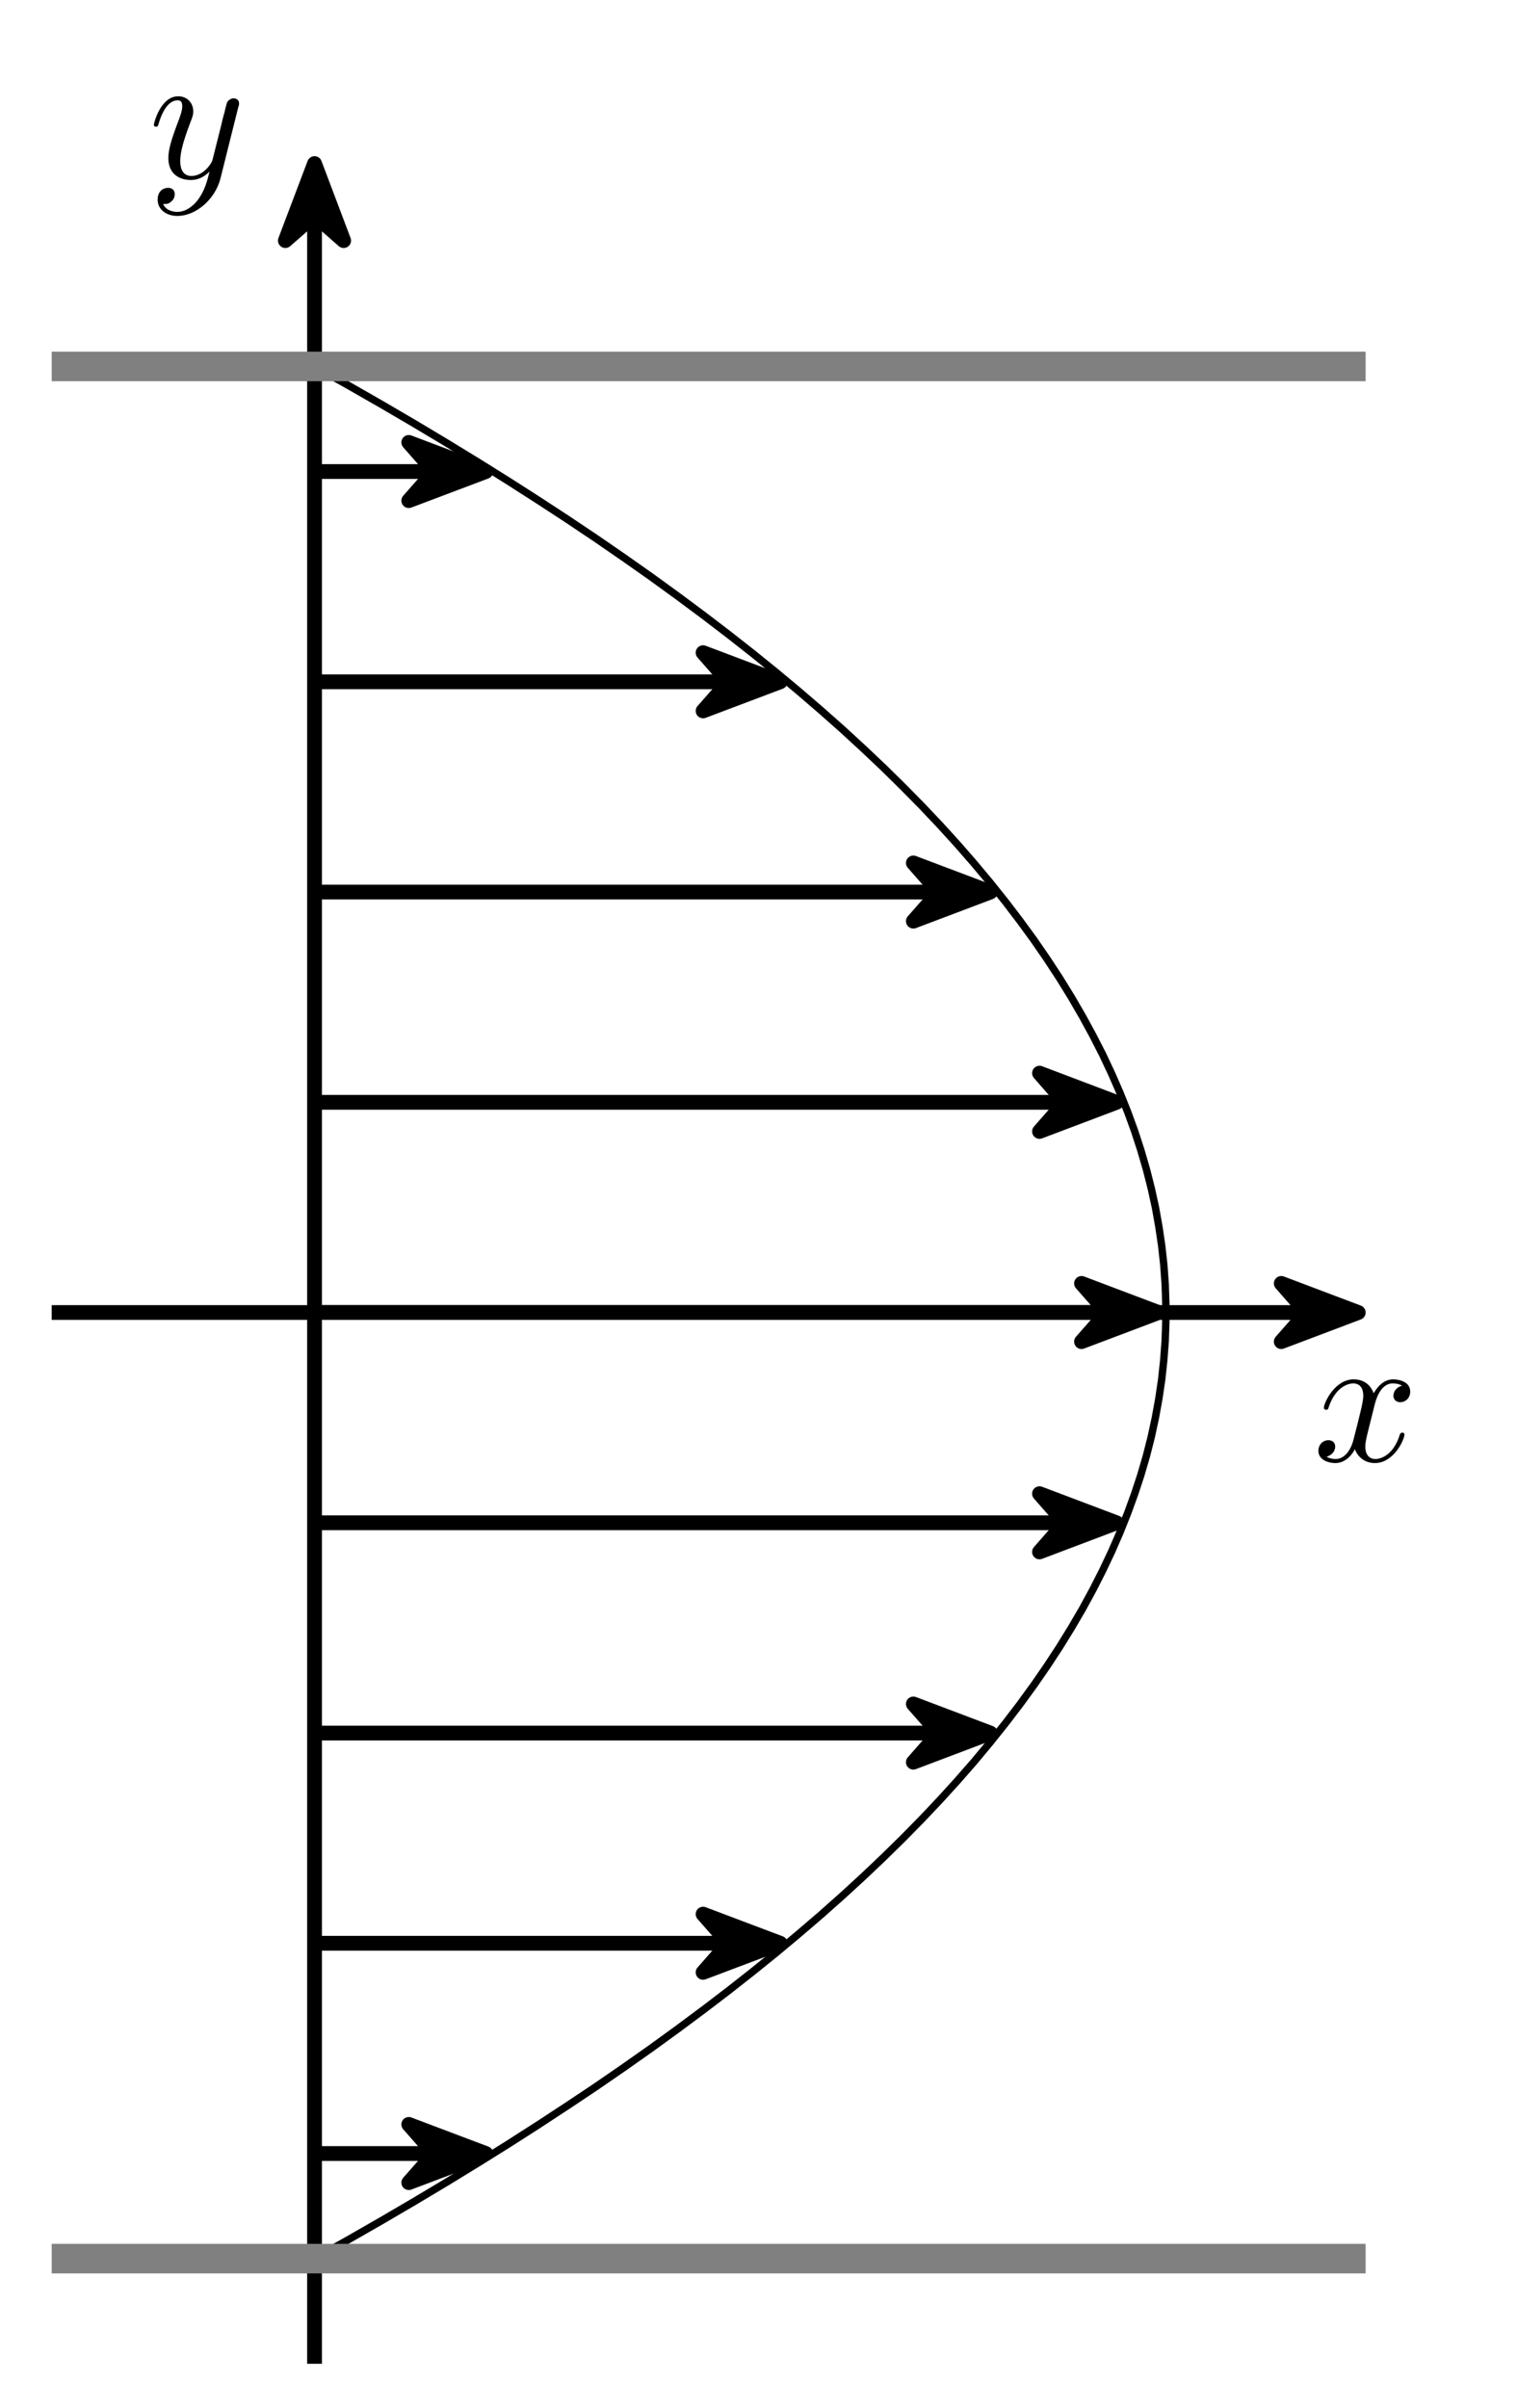 <?xml version="1.0" encoding="UTF-8"?>
<svg xmlns="http://www.w3.org/2000/svg" xmlns:xlink="http://www.w3.org/1999/xlink" width="81.82pt" height="129.87pt" viewBox="0 0 81.82 129.87">
<defs>
<g>
<g id="glyph-0-0">
<path d="M 3.328 -3.016 C 3.391 -3.266 3.625 -4.188 4.312 -4.188 C 4.359 -4.188 4.609 -4.188 4.812 -4.062 C 4.531 -4 4.344 -3.766 4.344 -3.516 C 4.344 -3.359 4.453 -3.172 4.719 -3.172 C 4.938 -3.172 5.25 -3.344 5.25 -3.75 C 5.25 -4.266 4.672 -4.406 4.328 -4.406 C 3.75 -4.406 3.406 -3.875 3.281 -3.656 C 3.031 -4.312 2.5 -4.406 2.203 -4.406 C 1.172 -4.406 0.594 -3.125 0.594 -2.875 C 0.594 -2.766 0.703 -2.766 0.719 -2.766 C 0.797 -2.766 0.828 -2.797 0.844 -2.875 C 1.188 -3.938 1.844 -4.188 2.188 -4.188 C 2.375 -4.188 2.719 -4.094 2.719 -3.516 C 2.719 -3.203 2.547 -2.547 2.188 -1.141 C 2.031 -0.531 1.672 -0.109 1.234 -0.109 C 1.172 -0.109 0.953 -0.109 0.734 -0.234 C 0.984 -0.297 1.203 -0.5 1.203 -0.781 C 1.203 -1.047 0.984 -1.125 0.844 -1.125 C 0.531 -1.125 0.297 -0.875 0.297 -0.547 C 0.297 -0.094 0.781 0.109 1.219 0.109 C 1.891 0.109 2.25 -0.594 2.266 -0.641 C 2.391 -0.281 2.75 0.109 3.344 0.109 C 4.375 0.109 4.938 -1.172 4.938 -1.422 C 4.938 -1.531 4.859 -1.531 4.828 -1.531 C 4.734 -1.531 4.719 -1.484 4.688 -1.422 C 4.359 -0.344 3.688 -0.109 3.375 -0.109 C 2.984 -0.109 2.828 -0.422 2.828 -0.766 C 2.828 -0.984 2.875 -1.203 2.984 -1.641 Z M 3.328 -3.016 "/>
</g>
<g id="glyph-0-1">
<path d="M 4.844 -3.797 C 4.891 -3.938 4.891 -3.953 4.891 -4.031 C 4.891 -4.203 4.75 -4.297 4.594 -4.297 C 4.5 -4.297 4.344 -4.234 4.25 -4.094 C 4.234 -4.031 4.141 -3.734 4.109 -3.547 C 4.031 -3.297 3.969 -3.016 3.906 -2.75 L 3.453 -0.953 C 3.422 -0.812 2.984 -0.109 2.328 -0.109 C 1.828 -0.109 1.719 -0.547 1.719 -0.922 C 1.719 -1.375 1.891 -2 2.219 -2.875 C 2.375 -3.281 2.422 -3.391 2.422 -3.594 C 2.422 -4.031 2.109 -4.406 1.609 -4.406 C 0.656 -4.406 0.297 -2.953 0.297 -2.875 C 0.297 -2.766 0.391 -2.766 0.406 -2.766 C 0.516 -2.766 0.516 -2.797 0.562 -2.953 C 0.844 -3.891 1.234 -4.188 1.578 -4.188 C 1.656 -4.188 1.828 -4.188 1.828 -3.875 C 1.828 -3.625 1.719 -3.359 1.656 -3.172 C 1.25 -2.109 1.078 -1.547 1.078 -1.078 C 1.078 -0.188 1.703 0.109 2.297 0.109 C 2.688 0.109 3.016 -0.062 3.297 -0.344 C 3.172 0.172 3.047 0.672 2.656 1.203 C 2.391 1.531 2.016 1.828 1.562 1.828 C 1.422 1.828 0.969 1.797 0.797 1.406 C 0.953 1.406 1.094 1.406 1.219 1.281 C 1.328 1.203 1.422 1.062 1.422 0.875 C 1.422 0.562 1.156 0.531 1.062 0.531 C 0.828 0.531 0.5 0.688 0.5 1.172 C 0.5 1.672 0.938 2.047 1.562 2.047 C 2.578 2.047 3.609 1.141 3.891 0.016 Z M 4.844 -3.797 "/>
</g>
</g>
</defs>
<path fill="none" stroke-width="0.797" stroke-linecap="butt" stroke-linejoin="miter" stroke="rgb(0%, 0%, 0%)" stroke-opacity="1" stroke-miterlimit="10" d="M -14.174 0.001 L 53.318 0.001 " transform="matrix(1, 0, 0, -1, 16.963, 70.786)"/>
<path fill-rule="nonzero" fill="rgb(0%, 0%, 0%)" fill-opacity="1" stroke-width="0.797" stroke-linecap="butt" stroke-linejoin="round" stroke="rgb(0%, 0%, 0%)" stroke-opacity="1" stroke-miterlimit="10" d="M 5.44 0.001 L 1.288 1.571 L 2.663 0.001 L 1.288 -1.569 Z M 5.44 0.001 " transform="matrix(1, 0, 0, -1, 67.818, 70.786)"/>
<g fill="rgb(0%, 0%, 0%)" fill-opacity="1">
<use xlink:href="#glyph-0-0" x="70.81" y="78.795"/>
</g>
<path fill="none" stroke-width="0.797" stroke-linecap="butt" stroke-linejoin="miter" stroke="rgb(0%, 0%, 0%)" stroke-opacity="1" stroke-miterlimit="10" d="M 0.002 -56.694 L 0.002 58.989 " transform="matrix(1, 0, 0, -1, 16.963, 70.786)"/>
<path fill-rule="nonzero" fill="rgb(0%, 0%, 0%)" fill-opacity="1" stroke-width="0.797" stroke-linecap="butt" stroke-linejoin="round" stroke="rgb(0%, 0%, 0%)" stroke-opacity="1" stroke-miterlimit="10" d="M 5.442 -0.002 L 1.286 1.572 L 2.664 -0.002 L 1.286 -1.572 Z M 5.442 -0.002 " transform="matrix(0, -1, -1, 0, 16.963, 14.262)"/>
<g fill="rgb(0%, 0%, 0%)" fill-opacity="1">
<use xlink:href="#glyph-0-1" x="8.002" y="9.599"/>
</g>
<path fill="none" stroke-width="0.399" stroke-linecap="butt" stroke-linejoin="miter" stroke="rgb(0%, 0%, 0%)" stroke-opacity="1" stroke-miterlimit="10" d="M 0.002 -51.023 L 1.838 -49.995 L 3.635 -48.964 L 5.396 -47.933 L 7.123 -46.901 L 8.807 -45.87 L 10.459 -44.839 L 12.068 -43.808 L 13.642 -42.776 L 15.182 -41.749 L 16.678 -40.718 L 18.142 -39.687 L 19.564 -38.655 L 20.951 -37.624 L 22.303 -36.593 L 23.615 -35.562 L 24.889 -34.534 L 26.123 -33.503 L 27.326 -32.472 L 28.486 -31.441 L 29.611 -30.409 L 30.697 -29.378 L 31.748 -28.347 L 32.76 -27.316 L 33.732 -26.288 L 34.67 -25.257 L 35.572 -24.226 L 36.432 -23.194 L 37.256 -22.163 L 38.045 -21.132 L 38.795 -20.101 L 39.506 -19.073 L 40.182 -18.042 L 40.818 -17.011 L 41.42 -15.98 L 41.982 -14.948 L 42.506 -13.917 L 42.994 -12.886 L 43.443 -11.855 L 43.853 -10.827 L 44.228 -9.796 L 44.568 -8.765 L 44.869 -7.734 L 45.131 -6.702 L 45.353 -5.671 L 45.541 -4.64 L 45.693 -3.609 L 45.803 -2.581 L 45.881 -1.55 L 45.916 -0.519 L 45.916 0.513 L 45.881 1.544 L 45.807 2.575 L 45.693 3.606 L 45.541 4.634 L 45.357 5.665 L 45.131 6.696 L 44.869 7.727 L 44.568 8.759 L 44.232 9.79 L 43.857 10.821 L 43.443 11.852 L 42.994 12.88 L 42.51 13.911 L 41.982 14.942 L 41.42 15.973 L 40.822 17.005 L 40.185 18.036 L 39.51 19.067 L 38.799 20.099 L 38.049 21.126 L 37.264 22.157 L 36.439 23.188 L 35.576 24.22 L 34.678 25.251 L 33.74 26.282 L 32.764 27.313 L 31.752 28.341 L 30.705 29.372 L 29.615 30.403 L 28.494 31.434 L 27.33 32.466 L 26.131 33.497 L 24.896 34.528 L 23.619 35.559 L 22.31 36.587 L 20.959 37.618 L 19.572 38.649 L 18.15 39.681 L 16.685 40.712 L 15.189 41.743 L 13.65 42.774 L 12.076 43.802 L 10.467 44.833 L 8.818 45.864 L 7.131 46.895 L 5.408 47.927 L 3.646 48.958 L 1.846 49.989 L 0.01 51.02 " transform="matrix(1, 0, 0, -1, 16.963, 70.786)"/>
<path fill="none" stroke-width="0.797" stroke-linecap="butt" stroke-linejoin="miter" stroke="rgb(0%, 0%, 0%)" stroke-opacity="1" stroke-miterlimit="10" d="M 0.002 -45.355 L 6.264 -45.355 " transform="matrix(1, 0, 0, -1, 16.963, 70.786)"/>
<path fill-rule="nonzero" fill="rgb(0%, 0%, 0%)" fill-opacity="1" stroke-width="0.797" stroke-linecap="butt" stroke-linejoin="round" stroke="rgb(0%, 0%, 0%)" stroke-opacity="1" stroke-miterlimit="10" d="M 5.441 0 L 1.285 1.571 L 2.664 0 L 1.285 -1.57 Z M 5.441 0 " transform="matrix(1, 0, 0, -1, 20.762, 116.141)"/>
<path fill="none" stroke-width="0.797" stroke-linecap="butt" stroke-linejoin="miter" stroke="rgb(0%, 0%, 0%)" stroke-opacity="1" stroke-miterlimit="10" d="M 0.002 -34.015 L 22.139 -34.015 " transform="matrix(1, 0, 0, -1, 16.963, 70.786)"/>
<path fill-rule="nonzero" fill="rgb(0%, 0%, 0%)" fill-opacity="1" stroke-width="0.797" stroke-linecap="butt" stroke-linejoin="round" stroke="rgb(0%, 0%, 0%)" stroke-opacity="1" stroke-miterlimit="10" d="M 5.442 0.001 L 1.285 1.572 L 2.664 0.001 L 1.285 -1.569 Z M 5.442 0.001 " transform="matrix(1, 0, 0, -1, 36.636, 104.802)"/>
<path fill="none" stroke-width="0.797" stroke-linecap="butt" stroke-linejoin="miter" stroke="rgb(0%, 0%, 0%)" stroke-opacity="1" stroke-miterlimit="10" d="M 0.002 -22.679 L 33.478 -22.679 " transform="matrix(1, 0, 0, -1, 16.963, 70.786)"/>
<path fill-rule="nonzero" fill="rgb(0%, 0%, 0%)" fill-opacity="1" stroke-width="0.797" stroke-linecap="butt" stroke-linejoin="round" stroke="rgb(0%, 0%, 0%)" stroke-opacity="1" stroke-miterlimit="10" d="M 5.439 -0.001 L 1.287 1.569 L 2.666 -0.001 L 1.287 -1.572 Z M 5.439 -0.001 " transform="matrix(1, 0, 0, -1, 47.975, 93.464)"/>
<path fill="none" stroke-width="0.797" stroke-linecap="butt" stroke-linejoin="miter" stroke="rgb(0%, 0%, 0%)" stroke-opacity="1" stroke-miterlimit="10" d="M 0.002 -11.339 L 40.279 -11.339 " transform="matrix(1, 0, 0, -1, 16.963, 70.786)"/>
<path fill-rule="nonzero" fill="rgb(0%, 0%, 0%)" fill-opacity="1" stroke-width="0.797" stroke-linecap="butt" stroke-linejoin="round" stroke="rgb(0%, 0%, 0%)" stroke-opacity="1" stroke-miterlimit="10" d="M 5.44 -0 L 1.288 1.57 L 2.663 -0 L 1.288 -1.571 Z M 5.44 -0 " transform="matrix(1, 0, 0, -1, 54.778, 82.125)"/>
<path fill="none" stroke-width="0.797" stroke-linecap="butt" stroke-linejoin="miter" stroke="rgb(0%, 0%, 0%)" stroke-opacity="1" stroke-miterlimit="10" d="M 0.002 0.001 L 42.549 0.001 " transform="matrix(1, 0, 0, -1, 16.963, 70.786)"/>
<path fill-rule="nonzero" fill="rgb(0%, 0%, 0%)" fill-opacity="1" stroke-width="0.797" stroke-linecap="butt" stroke-linejoin="round" stroke="rgb(0%, 0%, 0%)" stroke-opacity="1" stroke-miterlimit="10" d="M 5.439 0.001 L 1.286 1.571 L 2.665 0.001 L 1.286 -1.569 Z M 5.439 0.001 " transform="matrix(1, 0, 0, -1, 57.046, 70.786)"/>
<path fill="none" stroke-width="0.797" stroke-linecap="butt" stroke-linejoin="miter" stroke="rgb(0%, 0%, 0%)" stroke-opacity="1" stroke-miterlimit="10" d="M 0.002 11.337 L 40.279 11.337 " transform="matrix(1, 0, 0, -1, 16.963, 70.786)"/>
<path fill-rule="nonzero" fill="rgb(0%, 0%, 0%)" fill-opacity="1" stroke-width="0.797" stroke-linecap="butt" stroke-linejoin="round" stroke="rgb(0%, 0%, 0%)" stroke-opacity="1" stroke-miterlimit="10" d="M 5.44 -0.002 L 1.288 1.572 L 2.663 -0.002 L 1.288 -1.572 Z M 5.44 -0.002 " transform="matrix(1, 0, 0, -1, 54.778, 59.447)"/>
<path fill="none" stroke-width="0.797" stroke-linecap="butt" stroke-linejoin="miter" stroke="rgb(0%, 0%, 0%)" stroke-opacity="1" stroke-miterlimit="10" d="M 0.002 22.677 L 33.478 22.677 " transform="matrix(1, 0, 0, -1, 16.963, 70.786)"/>
<path fill-rule="nonzero" fill="rgb(0%, 0%, 0%)" fill-opacity="1" stroke-width="0.797" stroke-linecap="butt" stroke-linejoin="round" stroke="rgb(0%, 0%, 0%)" stroke-opacity="1" stroke-miterlimit="10" d="M 5.439 -0.001 L 1.287 1.569 L 2.666 -0.001 L 1.287 -1.571 Z M 5.439 -0.001 " transform="matrix(1, 0, 0, -1, 47.975, 48.108)"/>
<path fill="none" stroke-width="0.797" stroke-linecap="butt" stroke-linejoin="miter" stroke="rgb(0%, 0%, 0%)" stroke-opacity="1" stroke-miterlimit="10" d="M 0.002 34.016 L 22.139 34.016 " transform="matrix(1, 0, 0, -1, 16.963, 70.786)"/>
<path fill-rule="nonzero" fill="rgb(0%, 0%, 0%)" fill-opacity="1" stroke-width="0.797" stroke-linecap="butt" stroke-linejoin="round" stroke="rgb(0%, 0%, 0%)" stroke-opacity="1" stroke-miterlimit="10" d="M 5.442 0 L 1.285 1.571 L 2.664 0 L 1.285 -1.57 Z M 5.442 0 " transform="matrix(1, 0, 0, -1, 36.636, 36.77)"/>
<path fill="none" stroke-width="0.797" stroke-linecap="butt" stroke-linejoin="miter" stroke="rgb(0%, 0%, 0%)" stroke-opacity="1" stroke-miterlimit="10" d="M 0.002 45.356 L 6.264 45.356 " transform="matrix(1, 0, 0, -1, 16.963, 70.786)"/>
<path fill-rule="nonzero" fill="rgb(0%, 0%, 0%)" fill-opacity="1" stroke-width="0.797" stroke-linecap="butt" stroke-linejoin="round" stroke="rgb(0%, 0%, 0%)" stroke-opacity="1" stroke-miterlimit="10" d="M 5.441 0.001 L 1.285 1.572 L 2.664 0.001 L 1.285 -1.569 Z M 5.441 0.001 " transform="matrix(1, 0, 0, -1, 20.762, 25.431)"/>
<path fill="none" stroke-width="1.594" stroke-linecap="butt" stroke-linejoin="miter" stroke="rgb(50%, 50%, 50%)" stroke-opacity="1" stroke-miterlimit="10" d="M -14.174 51.024 L 56.693 51.024 " transform="matrix(1, 0, 0, -1, 16.963, 70.786)"/>
<path fill="none" stroke-width="1.594" stroke-linecap="butt" stroke-linejoin="miter" stroke="rgb(50%, 50%, 50%)" stroke-opacity="1" stroke-miterlimit="10" d="M -14.174 -51.023 L 56.693 -51.023 " transform="matrix(1, 0, 0, -1, 16.963, 70.786)"/>
</svg>
